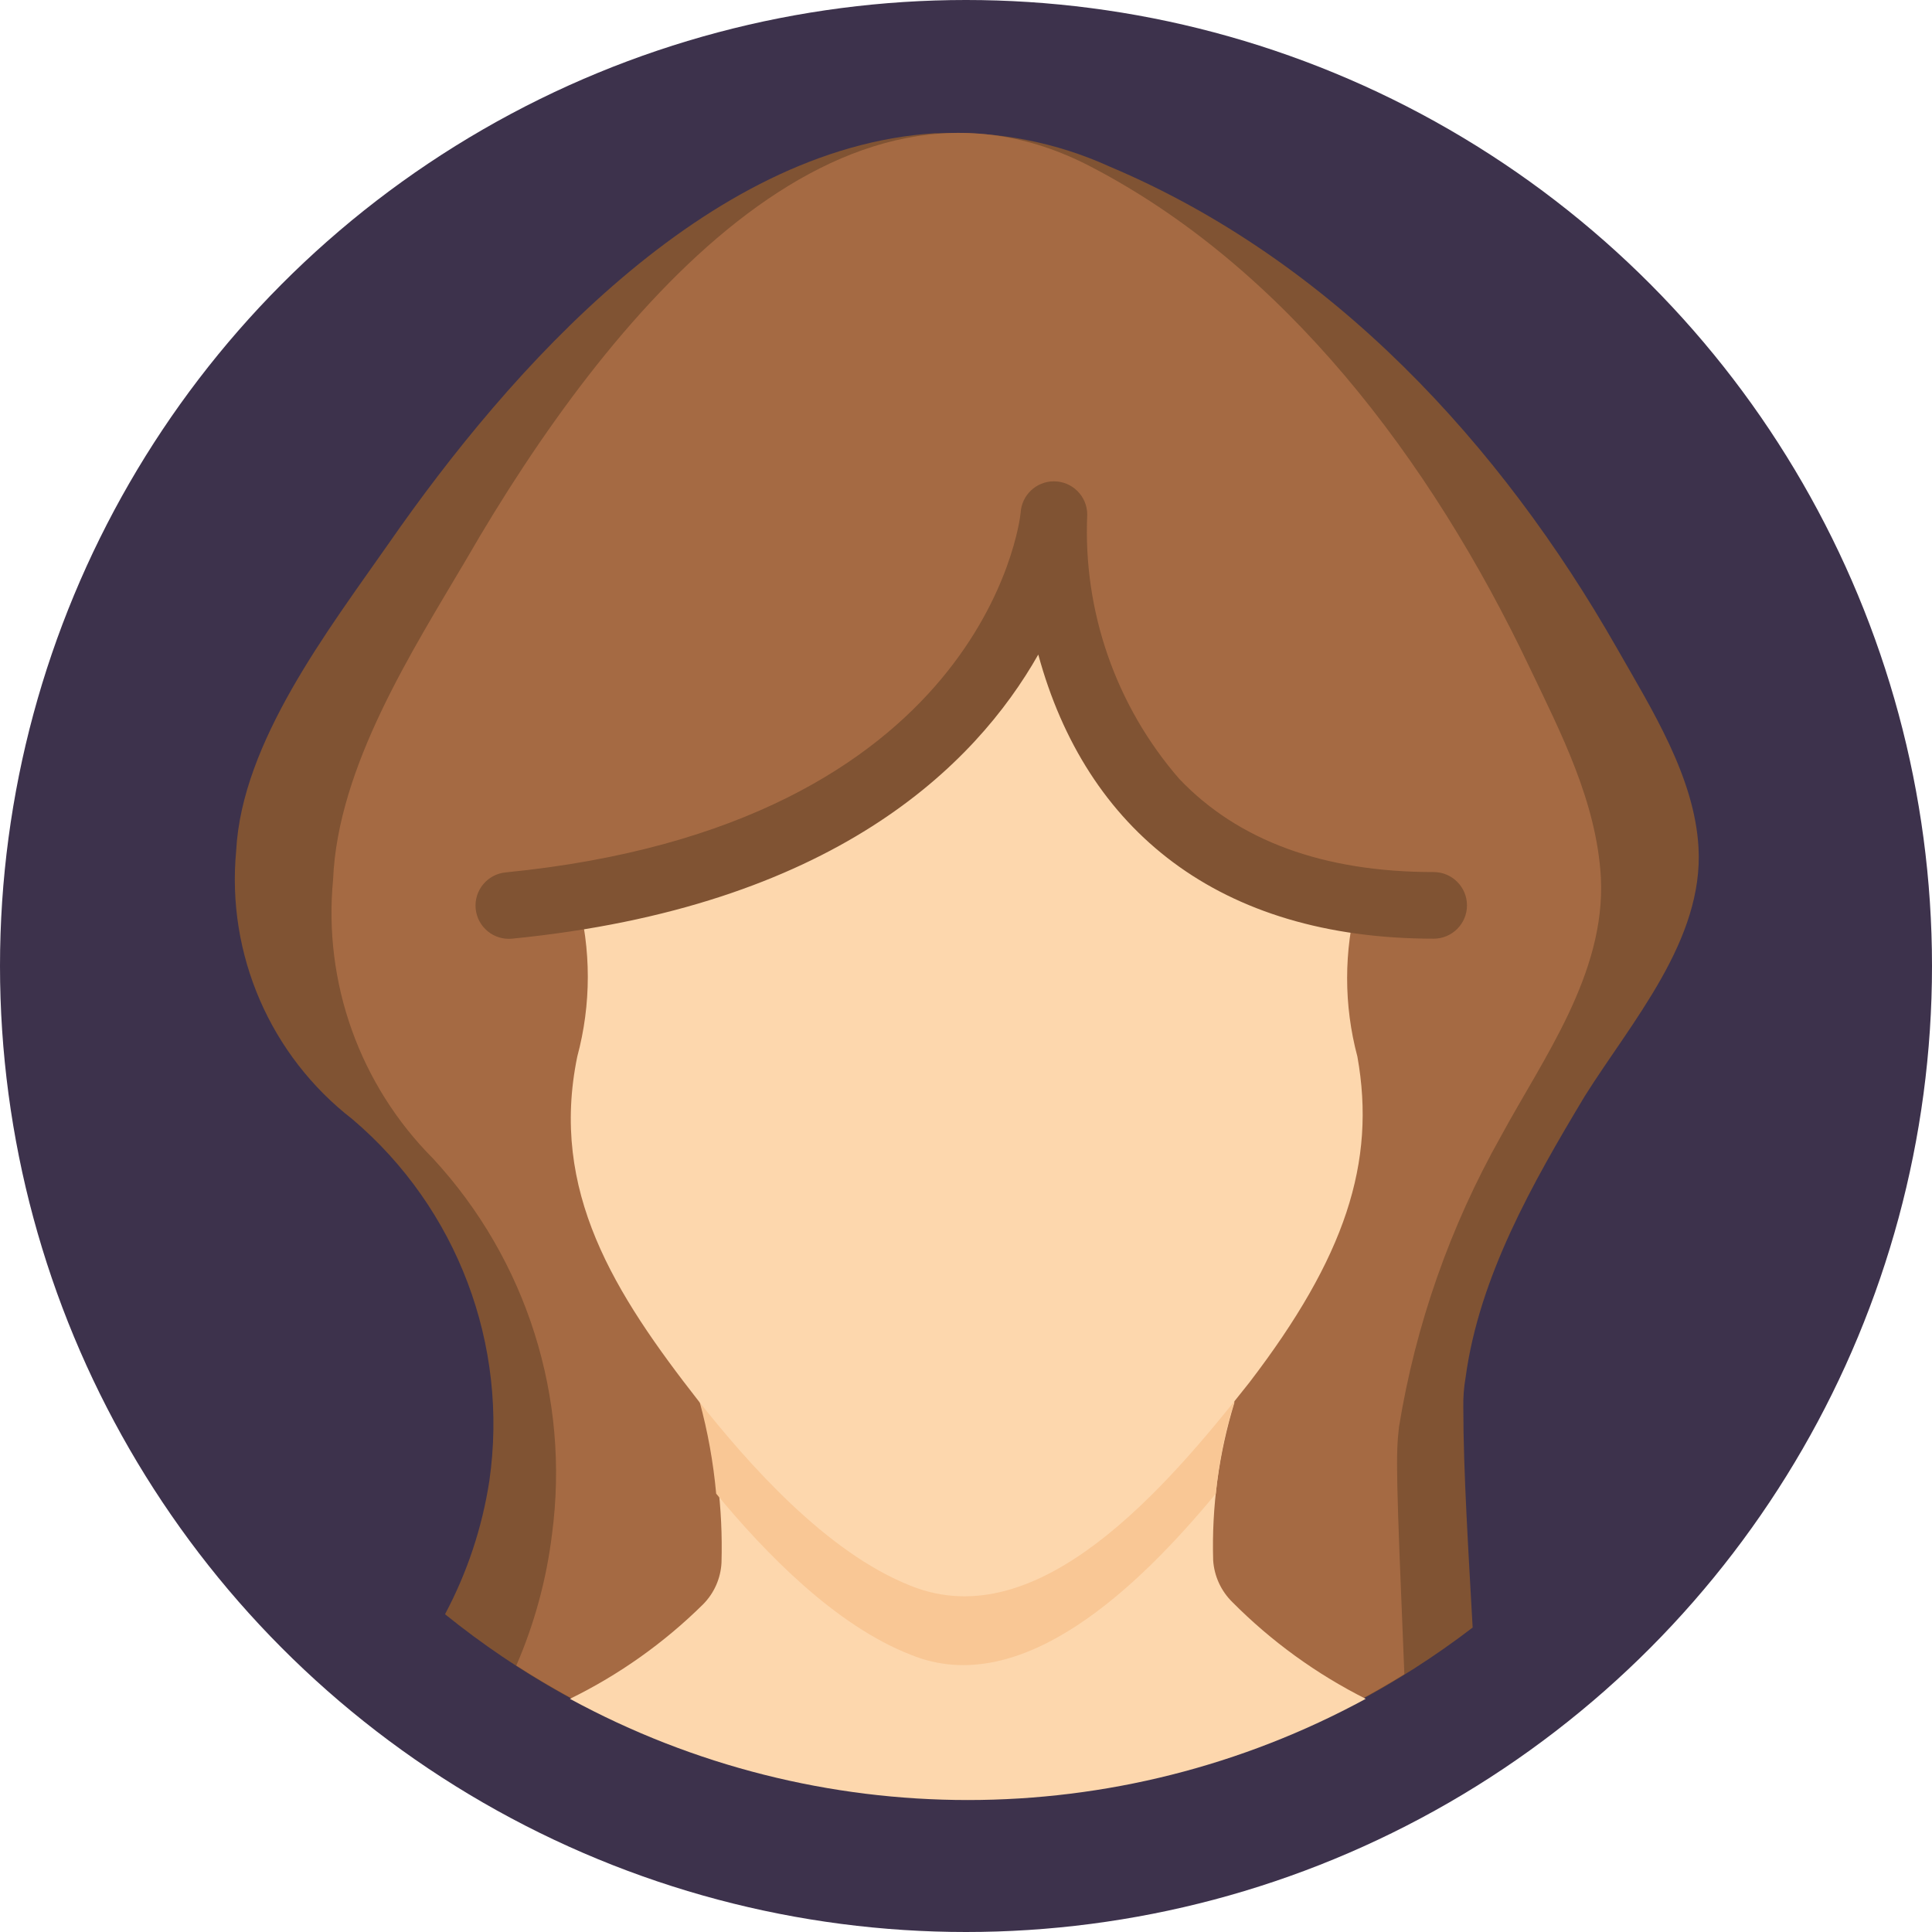 <svg height="512" viewBox="0 0 58 58" width="512" xmlns="http://www.w3.org/2000/svg"><g id="082---Female-User" fill="none"><circle id="Oval" cx="29" cy="29" fill="#3d324c" r="29"/><path id="Shape" d="m44 41.34c-.053.307-.077.618-.07.93 0 1.92.16 4.4.28 6.59-9.142 7.006-21.893 6.841-30.85-.4.665-1.249 1.115-2.601 1.33-4 .589-4.086-.963-8.188-4.11-10.86-2.467-1.911-3.784-4.953-3.49-8.06.17-3.26 2.76-6.62 4.59-9.24 3.62-5.21 9.51-11.86 16.38-12.3h.13c1.761-.071 3.515.271 5.12 1 6.69 2.82 11.76 8.37 15.22 14.44 1.06 1.86 2.34 3.88 2.46 6 .16 2.78-2 5.22-3.41 7.46-1.58 2.63-3.17 5.43-3.58 8.44z" fill="#805333"/><path id="Shape" d="m42 42.83c-.1.86-.09 1.41.16 7.43-8.19 5.072-18.57 4.97-26.66-.26.543-1.252.904-2.575 1.07-3.93.551-4.107-.758-8.246-3.57-11.29-2.199-2.207-3.299-5.279-3-8.38.14-3.39 2.39-6.88 4-9.61 4.26-7.38 11.18-15.73 18.74-11.79 5.78 3 10.19 8.74 13.19 15.06.92 1.93 2 4 2.13 6.29.14 2.89-1.74 5.43-3 7.76-1.525 2.704-2.561 5.656-3.06 8.72z" fill="#a56a43"/><path id="Shape" d="m41 51c-7.448 4.051-16.442 4.051-23.89 0 1.479-.723 2.83-1.683 4-2.84.331-.335.527-.78.55-1.25.047-1.625-.156-3.247-.6-4.81h16c-.471 1.534-.687 3.136-.64 4.74.031.477.238.926.58 1.26 1.168 1.176 2.519 2.155 4 2.9z" fill="#fdd7ad"/><path id="Shape" d="m37.06 42.07c-.283.901-.471 1.83-.56 2.77-2.3 2.78-5.82 6.2-9.15 4.84-2.27-.88-4.38-3.06-5.85-4.84-.085-.936-.252-1.863-.5-2.77z" fill="#f9c795"/><path id="Shape" d="m37.51 41.5c-2.54 3.22-6.34 7.64-10.16 6.11-2.55-1-4.91-3.7-6.37-5.54-2.54-3.25-4.48-6.31-3.65-10.35.422-1.569.422-3.221 0-4.79 13.3-2.14 14.36-11.26 14.36-11.48 0 0-.54 10.15 9.06 11.56-.411 1.543-.411 3.167 0 4.71.57 3.18-.37 6.03-3.24 9.78z" fill="#fdd7ad"/><path id="Shape" d="m14.28 27.28c-.052-.549.351-1.037.9-1.09 14.3-1.41 15.43-10.49 15.46-10.79.027-.533.467-.951 1-.95.552 0 1 .448 1 1-.13 2.899.858 5.738 2.76 7.93 1.77 1.86 4.33 2.8 7.64 2.8.552 0 1 .448 1 1s-.448 1-1 1c-6.46 0-10.44-3.27-11.87-8.53-1.9 3.35-6.17 7.58-15.8 8.53-.549.052-1.037-.351-1.09-.9z" fill="#805333"/></g></svg>